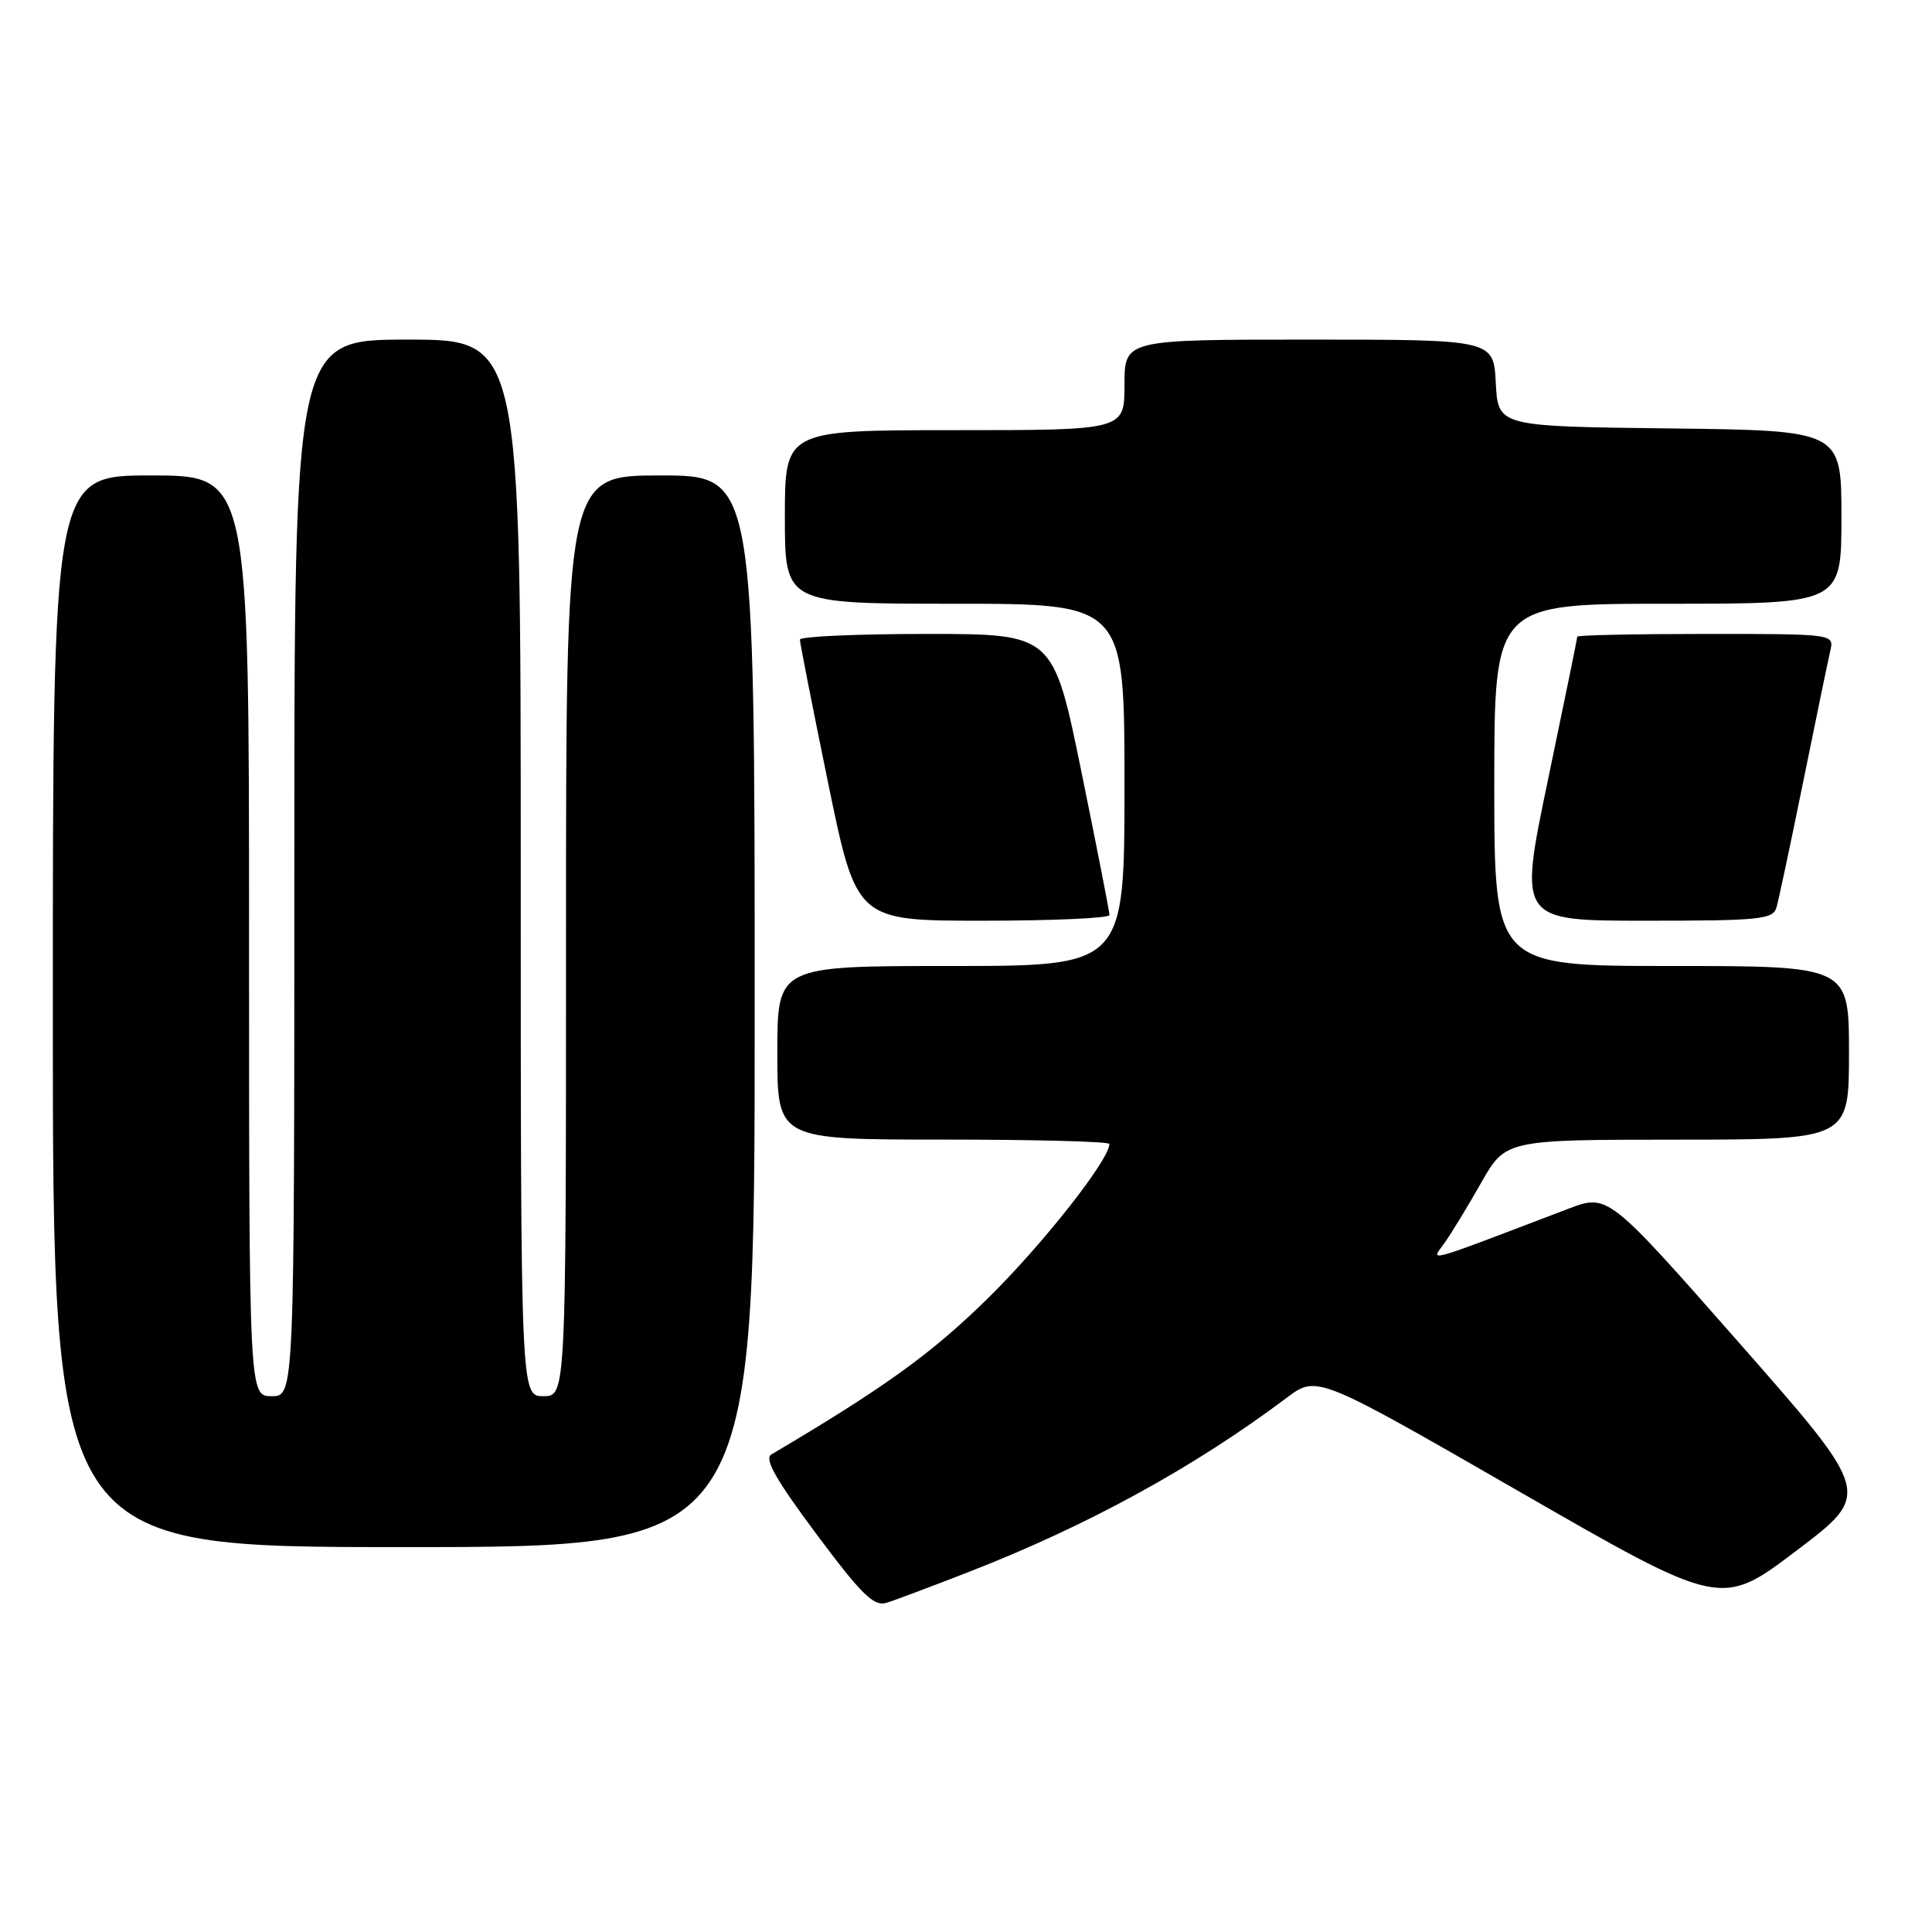 <?xml version="1.0" encoding="UTF-8" standalone="no"?>
<!DOCTYPE svg PUBLIC "-//W3C//DTD SVG 1.1//EN" "http://www.w3.org/Graphics/SVG/1.1/DTD/svg11.dtd" >
<svg xmlns="http://www.w3.org/2000/svg" xmlns:xlink="http://www.w3.org/1999/xlink" version="1.1" viewBox="0 0 256 256">
 <g >
 <path fill="currentColor"
d=" M 128.50 208.24 C 144.21 202.11 158.23 194.42 170.50 185.21 C 174.50 182.21 174.50 182.21 201.28 197.62 C 228.06 213.03 228.06 213.03 238.04 205.47 C 248.01 197.92 248.01 197.92 230.54 178.04 C 213.06 158.17 213.06 158.17 207.78 160.18 C 188.34 167.59 189.58 167.24 191.37 164.75 C 192.26 163.51 194.45 159.92 196.24 156.76 C 199.50 151.02 199.50 151.02 222.25 151.01 C 245.00 151.00 245.00 151.00 245.00 139.50 C 245.00 128.00 245.00 128.00 221.50 128.00 C 198.00 128.00 198.00 128.00 198.00 104.00 C 198.00 80.00 198.00 80.00 221.00 80.00 C 244.00 80.00 244.00 80.00 244.00 68.52 C 244.00 57.04 244.00 57.04 221.25 56.77 C 198.50 56.50 198.50 56.50 198.20 50.75 C 197.90 45.00 197.90 45.00 173.45 45.00 C 149.00 45.00 149.00 45.00 149.00 51.00 C 149.00 57.00 149.00 57.00 126.50 57.00 C 104.00 57.00 104.00 57.00 104.00 68.50 C 104.00 80.00 104.00 80.00 126.50 80.00 C 149.00 80.00 149.00 80.00 149.00 104.00 C 149.00 128.00 149.00 128.00 126.00 128.00 C 103.00 128.00 103.00 128.00 103.00 139.50 C 103.00 151.00 103.00 151.00 125.00 151.00 C 137.10 151.00 147.00 151.26 147.00 151.58 C 147.00 153.67 138.21 164.84 130.93 172.00 C 123.46 179.35 117.25 183.83 102.20 192.73 C 101.24 193.29 102.83 196.10 108.16 203.25 C 114.19 211.33 115.78 212.89 117.47 212.38 C 118.58 212.04 123.55 210.17 128.50 208.24 Z  M 100.00 134.00 C 100.00 63.00 100.00 63.00 87.50 63.00 C 75.00 63.00 75.00 63.00 75.00 124.00 C 75.00 185.00 75.00 185.00 72.00 185.00 C 69.00 185.00 69.00 185.00 69.00 115.00 C 69.00 45.00 69.00 45.00 54.00 45.00 C 39.00 45.00 39.00 45.00 39.00 115.00 C 39.00 185.00 39.00 185.00 36.00 185.00 C 33.00 185.00 33.00 185.00 33.00 124.00 C 33.00 63.00 33.00 63.00 20.00 63.00 C 7.00 63.00 7.00 63.00 7.00 134.00 C 7.00 205.00 7.00 205.00 53.50 205.00 C 100.00 205.00 100.00 205.00 100.00 134.00 Z  M 147.01 121.25 C 147.02 120.84 145.34 112.29 143.29 102.25 C 139.56 84.00 139.56 84.00 122.78 84.00 C 113.55 84.00 106.00 84.34 105.99 84.75 C 105.99 85.16 107.67 93.71 109.73 103.75 C 113.49 122.00 113.49 122.00 130.24 122.00 C 139.46 122.00 147.00 121.66 147.01 121.25 Z  M 235.39 120.25 C 235.67 119.29 237.28 111.75 238.95 103.50 C 240.63 95.25 242.23 87.49 242.52 86.25 C 243.04 84.00 243.04 84.00 226.02 84.00 C 216.66 84.00 209.00 84.16 209.00 84.36 C 209.00 84.55 207.25 93.10 205.11 103.36 C 201.22 122.00 201.22 122.00 218.04 122.00 C 233.20 122.00 234.92 121.83 235.39 120.25 Z "/>
</g>
</svg>